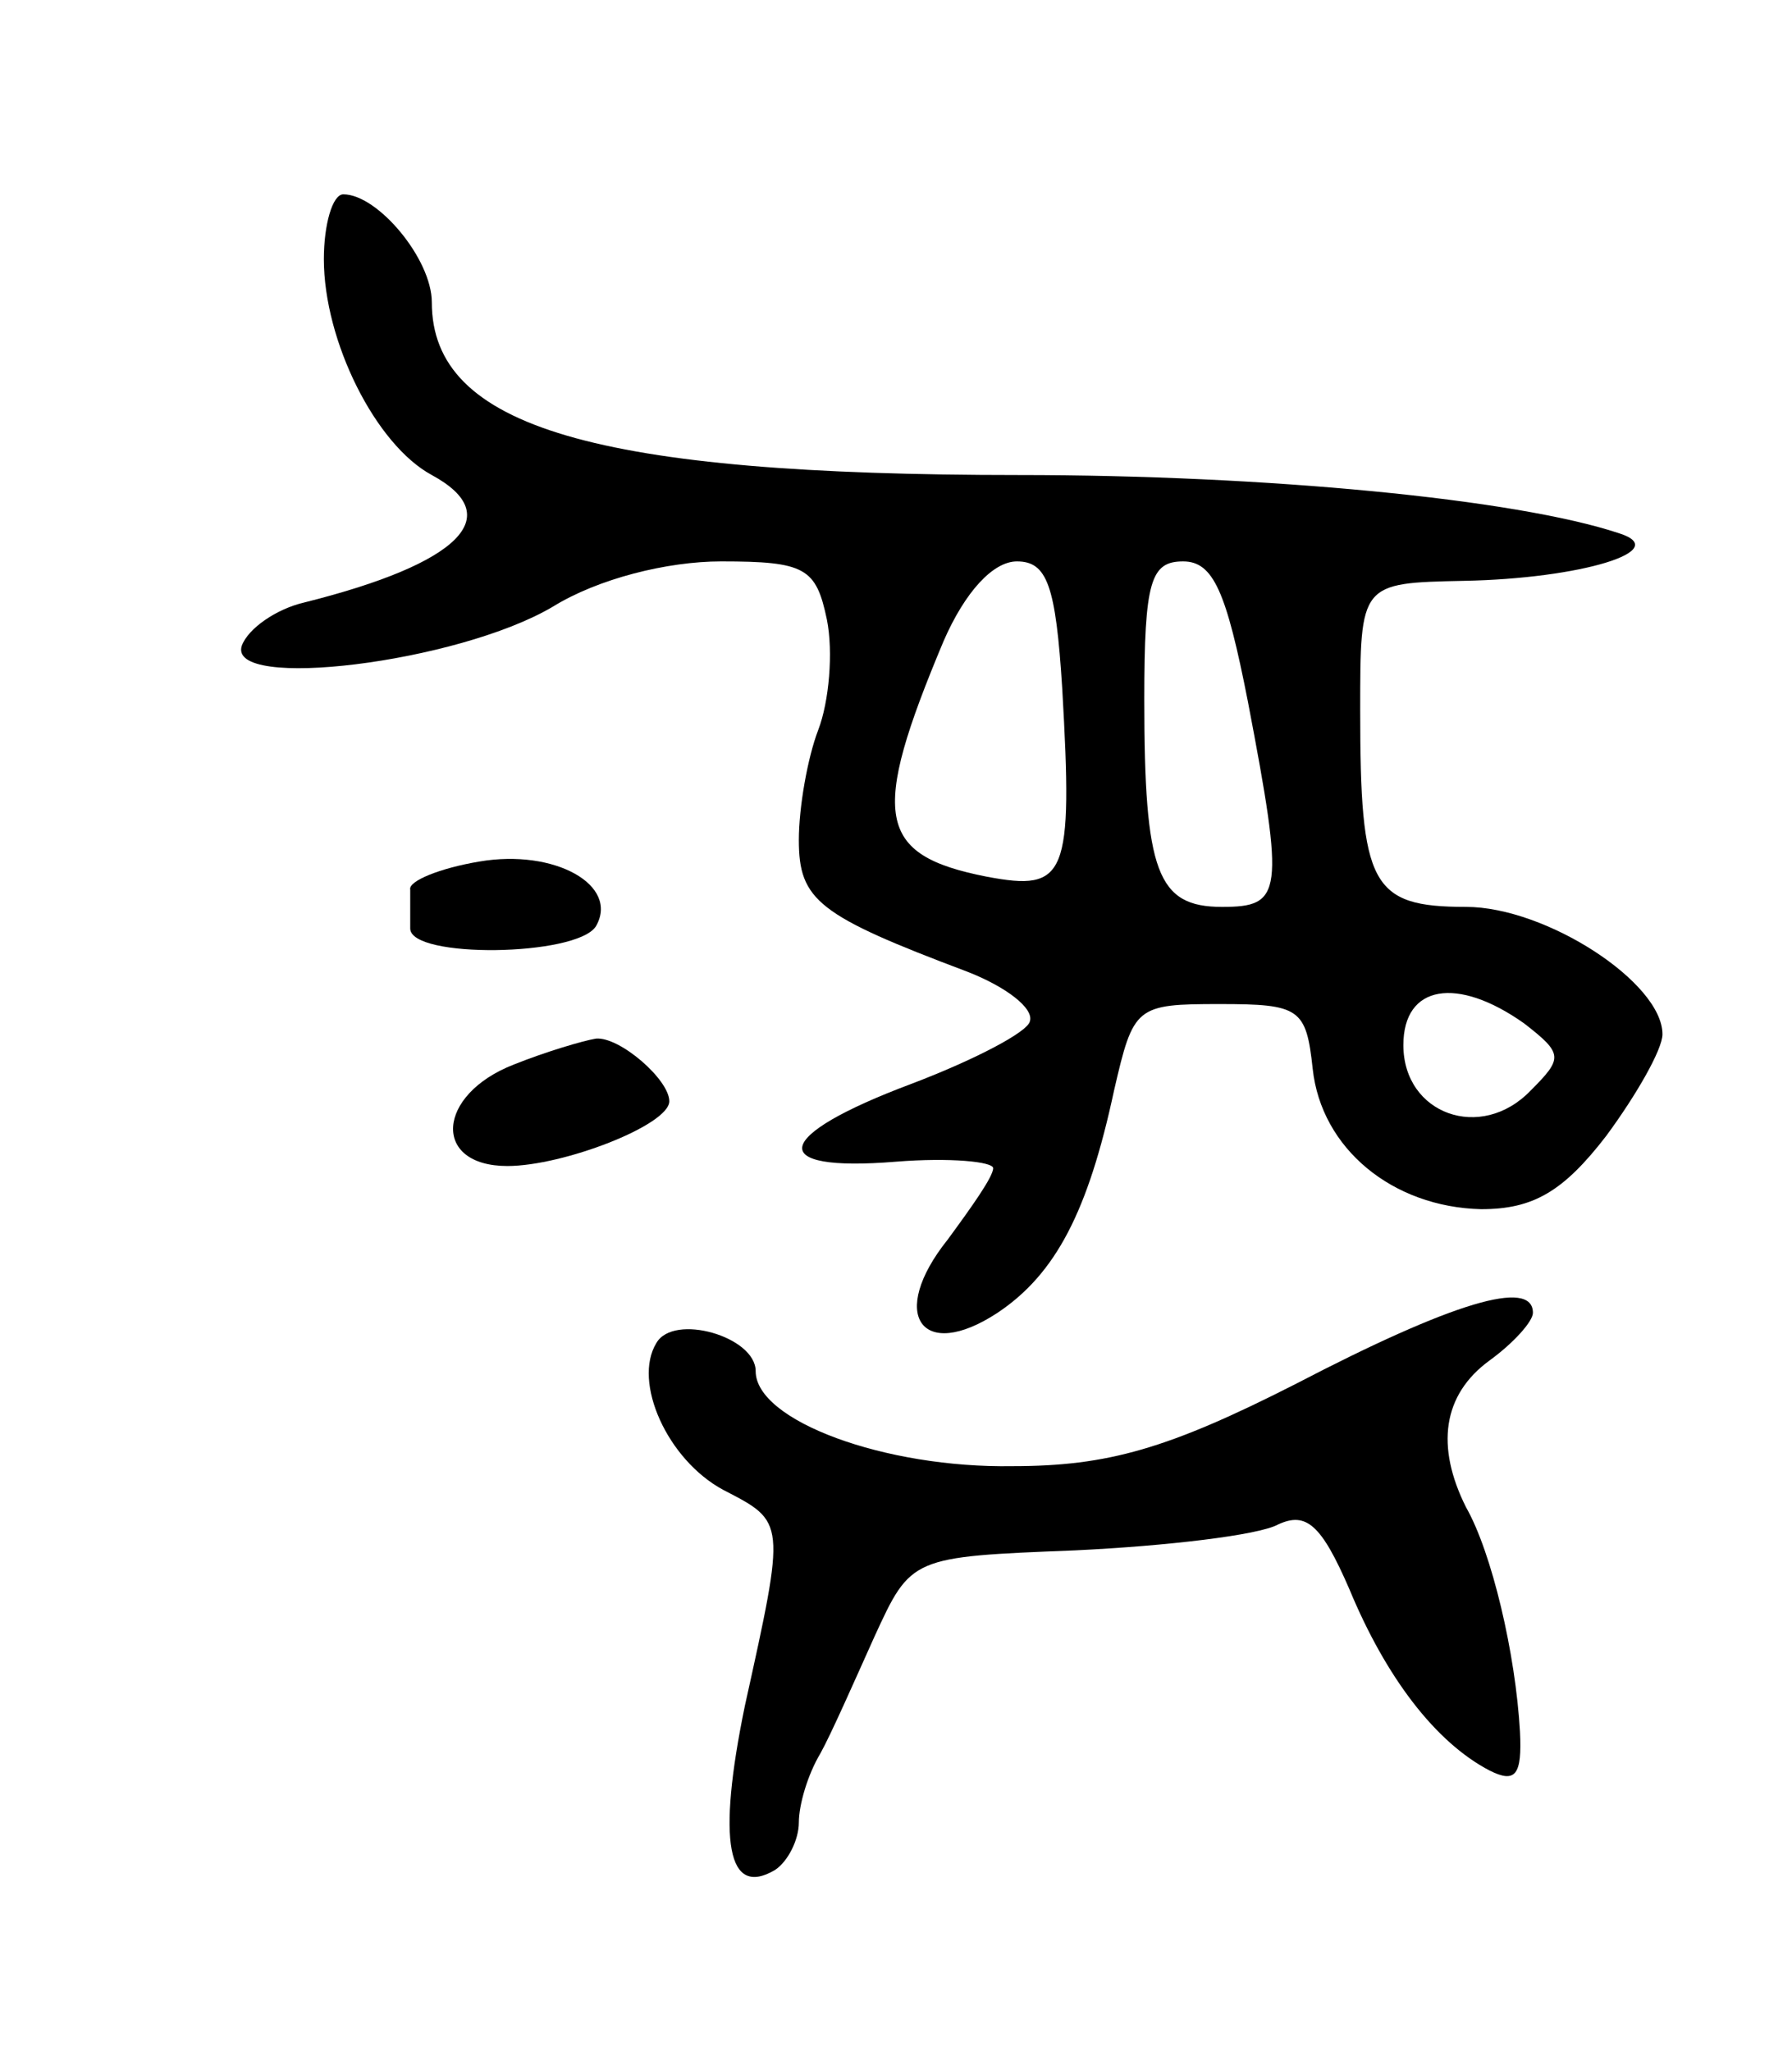 <svg version="1.0" xmlns="http://www.w3.org/2000/svg"
 width="83pt" height="95pt" viewBox="0 0 83 95"
 preserveAspectRatio="xMidYMid meet">
<g transform="translate(0,95) scale(0.1,-0.1)"
fill="#000000" stroke="none">
<path d="M150 830 c0 -38 24 -86 50 -100 35 -19 13 -41 -59 -59 -13 -3 -26
-12 -29 -20 -7 -21 100 -8 144 18 21 13 53 21 78 21 39 0 44 -3 49 -27 3 -15
1 -38 -4 -51 -5 -13 -9 -36 -9 -51 0 -28 9 -35 78 -61 18 -7 31 -17 29 -23 -1
-5 -26 -18 -55 -29 -64 -24 -68 -41 -7 -36 25 2 45 0 45 -3 0 -4 -10 -18 -21
-33 -28 -35 -12 -57 23 -34 27 18 42 47 54 103 9 39 10 40 49 40 37 0 40 -2
43 -30 4 -37 37 -64 78 -65 24 0 38 8 58 34 14 19 26 40 26 47 0 24 -54 59
-91 59 -44 0 -49 10 -49 91 0 59 0 59 48 60 54 1 97 14 72 22 -48 16 -164 27
-278 27 -196 0 -272 22 -272 80 0 20 -25 50 -41 50 -5 0 -9 -14 -9 -30z m342
-199 c5 -87 2 -94 -35 -87 -51 10 -54 28 -20 109 10 23 23 37 34 37 14 0 18
-11 21 -59z m86 -6 c17 -89 16 -95 -12 -95 -30 0 -36 16 -36 96 0 55 3 64 18
64 14 0 20 -14 30 -65z m128 -149 c18 -14 18 -16 3 -31 -23 -24 -59 -11 -59
21 0 28 25 32 56 10z"/>
<path d="M222 551 c-18 -3 -33 -9 -32 -13 0 -5 0 -12 0 -18 0 -14 77 -13 86 1
11 19 -19 36 -54 30z"/>
<path d="M238 457 c-36 -14 -38 -47 -3 -47 26 0 75 19 75 30 0 10 -23 30 -34
29 -6 -1 -23 -6 -38 -12z"/>
<path d="M600 309 c-59 -30 -87 -38 -131 -38 -59 -1 -119 21 -119 44 0 16 -38
27 -46 13 -11 -18 5 -54 31 -68 29 -15 29 -14 10 -100 -13 -63 -8 -89 14 -76
6 4 11 14 11 22 0 8 4 22 10 32 5 9 16 34 25 54 17 37 17 37 93 40 42 2 85 7
94 12 13 6 20 0 33 -30 17 -41 40 -71 65 -84 12 -6 15 -2 14 18 -2 36 -13 83
-25 104 -14 28 -11 52 11 68 11 8 20 18 20 22 0 16 -37 5 -110 -33z"/>
</g>
</svg>
